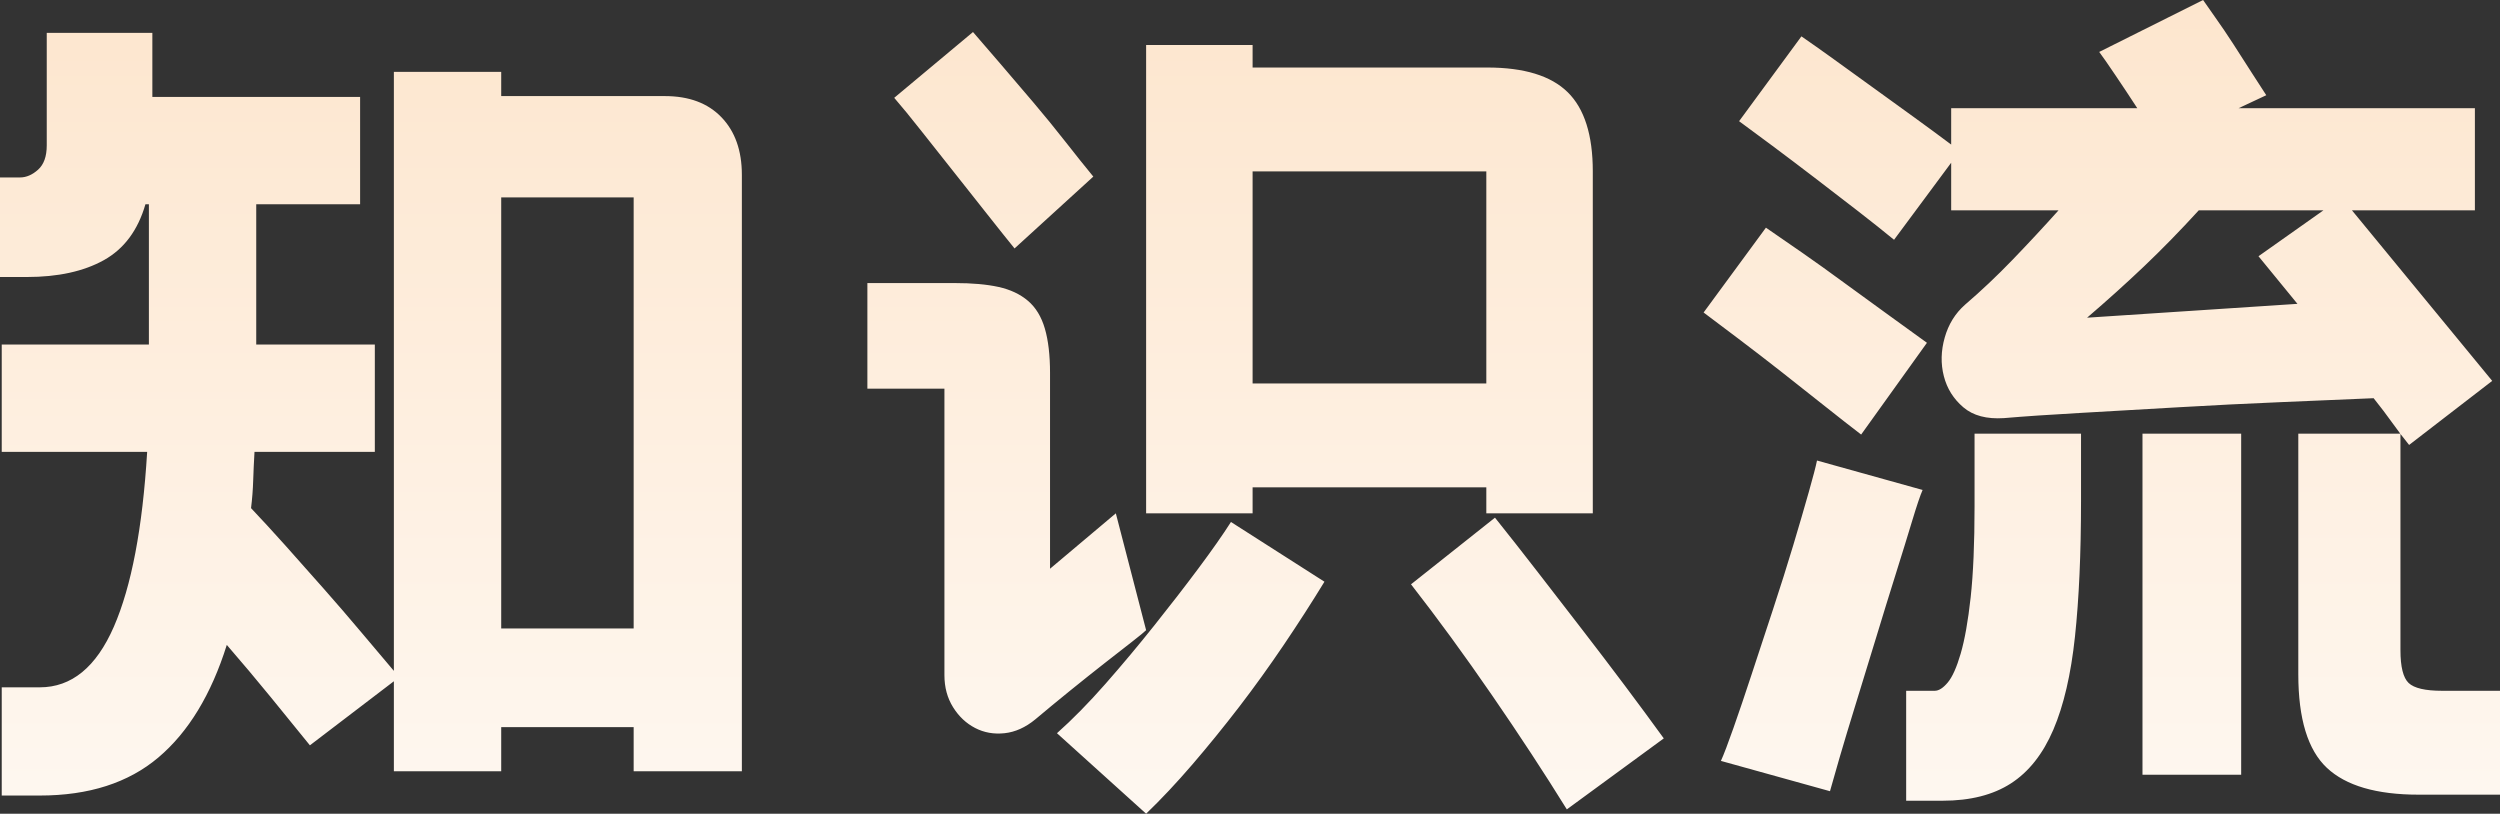 <svg xmlns="http://www.w3.org/2000/svg" xmlns:xlink="http://www.w3.org/1999/xlink" width="72.2" height="23.5" viewBox="0 0 72.2 23.5" fill="none">
<rect x="0" y="0" width="72.2" height="23.5" fill="#333333" stroke="none"/>
<g >
<path     fill="url(#linear_fill_0_4_0)"  d="M7.35 13.05Q7.325 13.475 7.312 13.875Q7.3 14.275 7.25 14.675Q7.7 15.15 8.238 15.75Q8.775 16.35 9.337 16.988Q9.9 17.625 10.425 18.25Q10.95 18.875 11.375 19.375L11.375 2.075L14.475 2.075L14.475 2.775L19.2 2.775Q20.25 2.775 20.837 3.388Q21.425 4 21.425 5.05L21.425 22.275L18.3 22.275L18.3 21L14.475 21L14.475 22.275L11.375 22.275L11.375 19.675L8.95 21.525Q8.425 20.875 7.812 20.125Q7.2 19.375 6.55 18.625Q5.875 20.775 4.575 21.875Q3.275 22.975 1.15 22.975L0.05 22.975L0.05 19.85L1.15 19.85Q2.525 19.85 3.288 18.1Q4.05 16.35 4.25 13.05L0.05 13.05L0.05 9.95L4.3 9.95L4.3 5.9L4.2 5.9Q3.875 7.025 3 7.513Q2.125 8 0.775 8L0 8L0 5.125L0.575 5.125Q0.85 5.125 1.1 4.9Q1.35 4.675 1.35 4.2L1.35 0.95L4.4 0.95L4.4 2.8L10.4 2.8L10.4 5.9L7.4 5.9L7.4 9.95L10.825 9.95L10.825 13.05L7.35 13.05ZM14.475 5.7L14.475 18.15L18.3 18.15L18.3 5.7L14.475 5.7ZM42.925 14.075L36.175 14.075L36.175 14.825L33.1 14.825L33.1 1.3L36.175 1.3L36.175 1.95L42.95 1.95Q44.55 1.95 45.275 2.663Q46 3.375 46 4.95L46 14.825L42.925 14.825L42.925 14.075ZM33.1 18.2Q33.025 18.275 32.688 18.538Q32.35 18.8 31.887 19.163Q31.425 19.525 30.9 19.95Q30.375 20.375 29.9 20.775Q29.475 21.125 29.012 21.175Q28.55 21.225 28.163 21.025Q27.775 20.825 27.525 20.425Q27.275 20.025 27.275 19.5L27.275 11.225L25.05 11.225L25.05 8.175L27.575 8.175Q28.325 8.175 28.837 8.287Q29.35 8.4 29.688 8.688Q30.025 8.975 30.175 9.488Q30.325 10 30.325 10.775L30.325 16.425L32.225 14.825L33.1 18.2ZM36.175 4.95L36.175 11.075L42.925 11.075L42.925 4.95L36.175 4.95ZM38.25 16.8Q37.7 17.7 37.075 18.625Q36.45 19.55 35.788 20.413Q35.125 21.275 34.438 22.075Q33.75 22.875 33.1 23.5L30.525 21.175Q31.2 20.575 31.925 19.75Q32.65 18.925 33.337 18.062Q34.025 17.2 34.612 16.413Q35.2 15.625 35.55 15.075L38.25 16.8ZM45.25 23.375Q44.275 21.8 43.087 20.075Q41.9 18.35 40.75 16.875L43.175 14.95Q43.775 15.7 44.413 16.525Q45.05 17.35 45.688 18.175Q46.325 19 46.925 19.8Q47.525 20.6 48.05 21.325L45.25 23.375ZM29.3 7.175Q28.975 6.775 28.512 6.188Q28.05 5.6 27.562 4.987Q27.075 4.375 26.613 3.788Q26.15 3.2 25.825 2.825L28.1 0.925Q28.425 1.3 28.887 1.837Q29.35 2.375 29.837 2.95Q30.325 3.525 30.775 4.1Q31.225 4.675 31.575 5.1L29.3 7.175ZM54.7 6.925Q54.275 6.575 53.663 6.1Q53.05 5.625 52.413 5.138Q51.775 4.65 51.188 4.212Q50.6 3.775 50.225 3.5L52.025 1.05Q52.425 1.325 52.962 1.712Q53.5 2.1 54.087 2.525Q54.675 2.95 55.263 3.375Q55.85 3.8 56.35 4.175L56.35 3.125L61.725 3.125Q61.4 2.625 61.087 2.163Q60.775 1.7 60.625 1.5L63.625 -3.8147e-06Q63.725 0.15 63.975 0.5Q64.225 0.85 64.5 1.275Q64.775 1.7 65.037 2.112Q65.3 2.525 65.45 2.75L64.65 3.125L71.475 3.125L71.475 6.075L67.925 6.075L71.975 11L69.575 12.85Q69.35 12.575 69.1 12.225Q68.85 11.875 68.55 11.5Q67.375 11.55 65.888 11.613Q64.4 11.675 62.913 11.762Q61.425 11.85 60.087 11.925Q58.75 12 57.875 12.075Q57.125 12.125 56.7 11.762Q56.275 11.4 56.138 10.863Q56 10.325 56.163 9.75Q56.325 9.175 56.75 8.8Q57.45 8.2 58.125 7.5Q58.8 6.8 59.45 6.075L56.35 6.075L56.35 4.7L54.7 6.925ZM72.2 22.95L69.85 22.95Q68.025 22.95 67.2 22.175Q66.375 21.4 66.375 19.475L66.375 12.525L69.325 12.525L69.325 18.775Q69.325 19.5 69.562 19.725Q69.8 19.95 70.525 19.95L72.2 19.95L72.2 22.95ZM60.1 12.525L60.1 14.475Q60.1 16.75 59.925 18.387Q59.75 20.025 59.3 21.075Q58.85 22.125 58.075 22.625Q57.3 23.125 56.1 23.125L55.05 23.125L55.05 19.95L55.875 19.95Q56.05 19.95 56.25 19.712Q56.45 19.475 56.625 18.875Q56.8 18.275 56.913 17.25Q57.025 16.225 57.025 14.625L57.025 12.525L60.1 12.525ZM55.525 14.15Q55.425 14.375 55.225 15.037Q55.025 15.7 54.75 16.575Q54.475 17.45 54.175 18.438Q53.875 19.425 53.6 20.312Q53.325 21.2 53.125 21.887Q52.925 22.575 52.85 22.85L49.7 21.975Q49.825 21.7 50.062 21.025Q50.3 20.35 50.587 19.475Q50.875 18.6 51.2 17.613Q51.525 16.625 51.788 15.75Q52.05 14.875 52.237 14.213Q52.425 13.55 52.475 13.3L55.525 14.15ZM61.875 12.525L64.725 12.525L64.725 22.375L61.875 22.375L61.875 12.525ZM53.75 12.55Q53.325 12.225 52.712 11.738Q52.1 11.25 51.462 10.75Q50.825 10.25 50.212 9.787Q49.6 9.325 49.2 9.025L51 6.575Q51.475 6.9 52.05 7.3Q52.625 7.7 53.237 8.15Q53.85 8.6 54.475 9.05Q55.1 9.5 55.65 9.9L53.75 12.55ZM65.225 7.4L67.1 6.075L63.5 6.075Q62.7 6.95 61.925 7.688Q61.15 8.425 60.275 9.175L66.35 8.775L65.225 7.4Z">
</path>
</g>
<defs>
<linearGradient id="linear_fill_0_4_0" x1="42.601" y1="33.563" x2="42.601" y2="-63.25" gradientUnits="userSpaceOnUse">
<stop offset="0" stop-color="#FFFFFF"  />
<stop offset="0.869" stop-color="#FAC084"  />
<stop offset="1" stop-color="#D4AF35"  />
</linearGradient>
</defs>
</svg>
